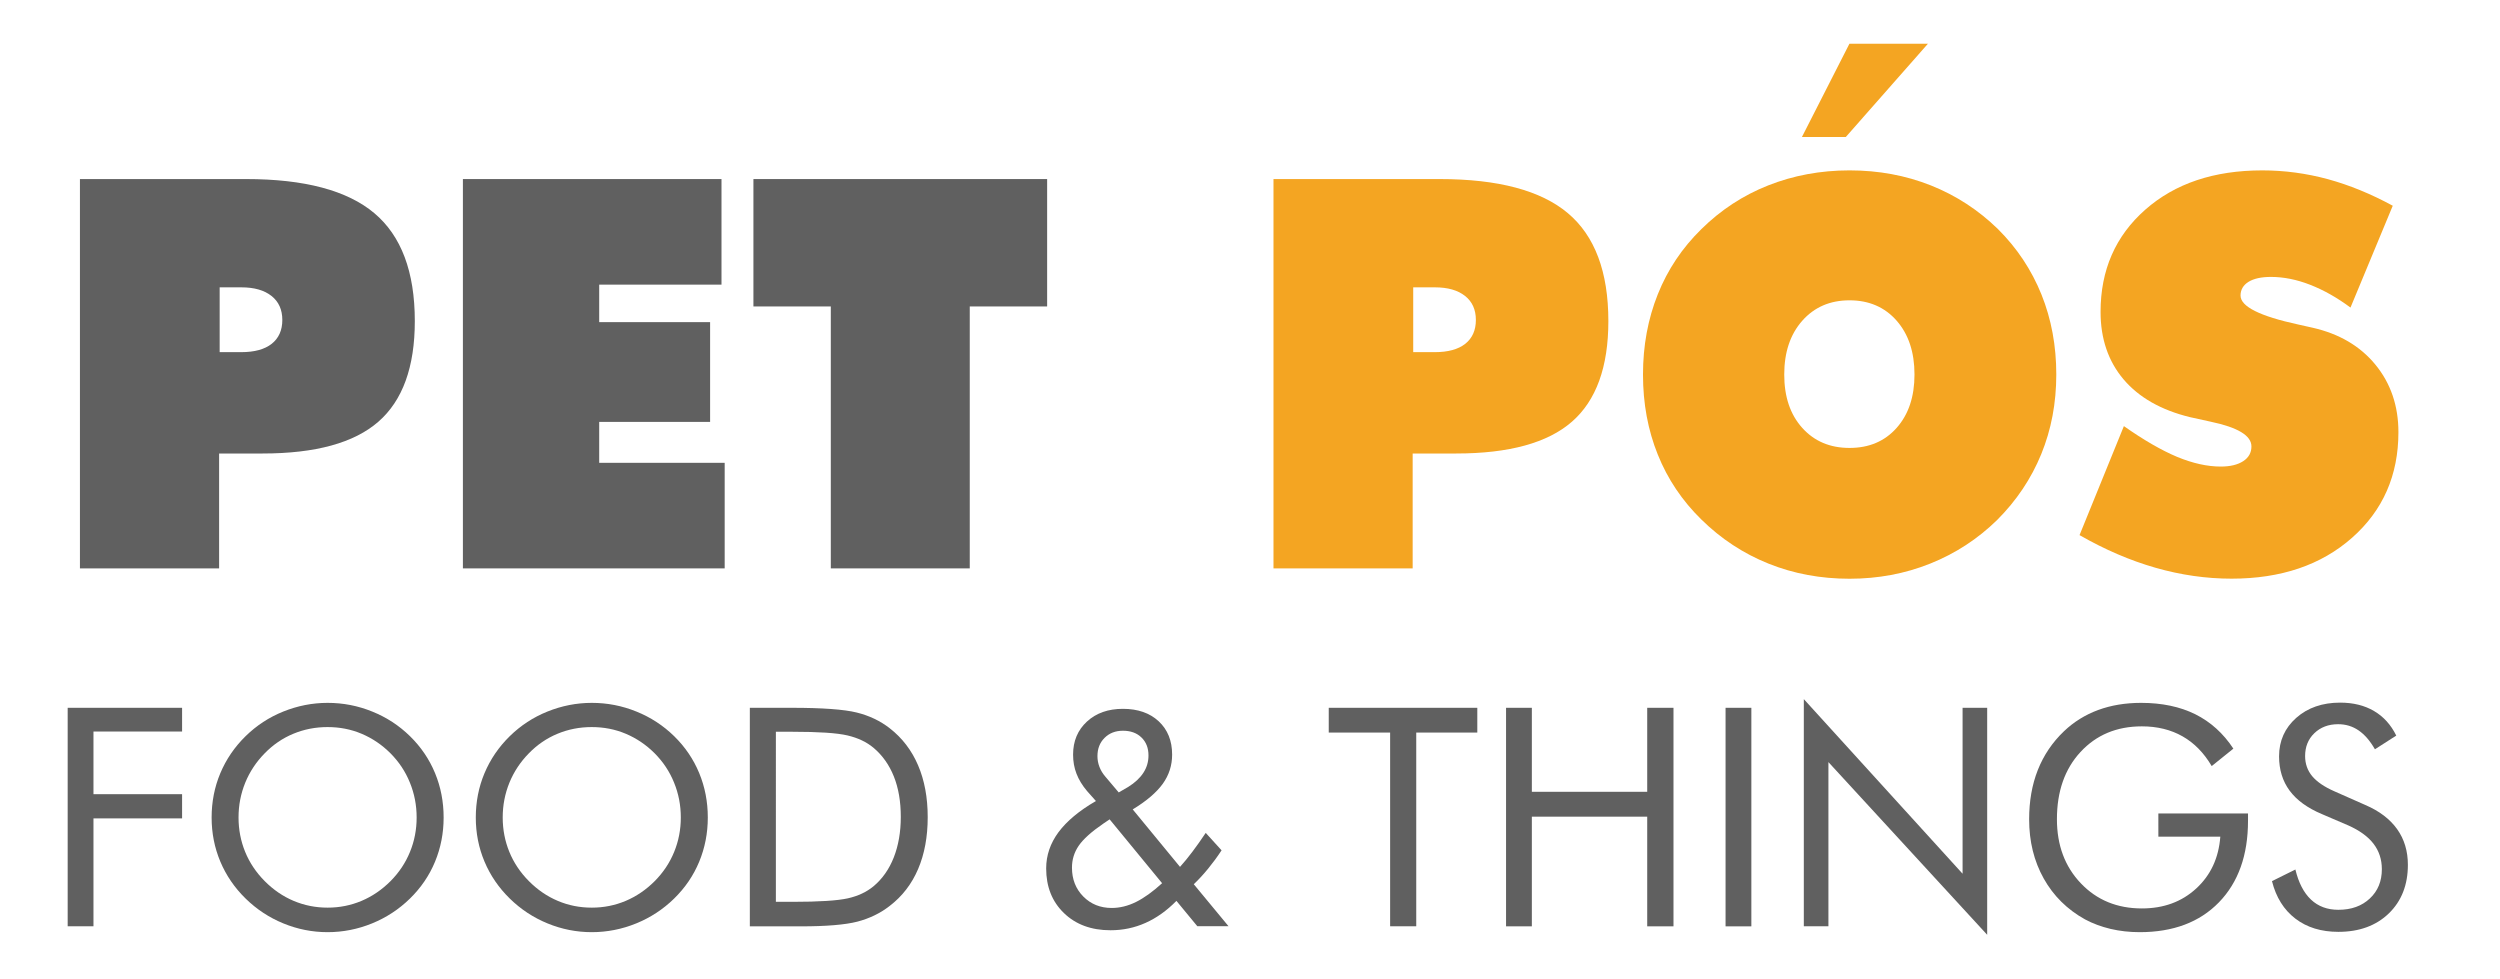 <?xml version="1.0" encoding="utf-8"?>
<!-- Generator: Adobe Illustrator 23.1.0, SVG Export Plug-In . SVG Version: 6.00 Build 0)  -->
<svg version="1.1" id="Layer_1" xmlns="http://www.w3.org/2000/svg" xmlns:xlink="http://www.w3.org/1999/xlink" x="0px" y="0px"
	 width="314px" height="123px" viewBox="0 0 314 123" style="enable-background:new 0 0 314 123;" xml:space="preserve">
<style type="text/css">
	.st0{fill:#606060;}
	.st1{fill:#F4A522;}
</style>
<g>
	<g>
		<path class="st0" d="M10.04,71.39v-48.9h20.87c7.34,0,12.71,1.43,16.1,4.28c3.39,2.85,5.09,7.37,5.09,13.56
			c0,5.77-1.53,9.98-4.58,12.64s-7.9,3.99-14.53,3.99h-5.47v14.43H10.04z M27.59,36.08v8.15h2.72c1.66,0,2.93-0.35,3.82-1.05
			c0.88-0.7,1.33-1.7,1.33-2.99c0-1.29-0.45-2.3-1.36-3.02c-0.91-0.72-2.17-1.08-3.78-1.08H27.59z"/>
		<path class="st0" d="M58.14,71.39v-48.9h32.48v13.26H75.26v4.71h13.93v12.53H75.26v5.14h15.76v13.26H58.14z"/>
		<path class="st0" d="M104.35,71.39v-32.9h-9.72v-16h36.89v16h-9.72v32.9H104.35z"/>
	</g>
	<g>
		<path class="st1" d="M159.95,71.39v-48.9h20.87c7.34,0,12.71,1.43,16.1,4.28c3.39,2.85,5.09,7.37,5.09,13.56
			c0,5.77-1.53,9.98-4.58,12.64s-7.9,3.99-14.53,3.99h-5.47v14.43H159.95z M177.5,36.08v8.15h2.72c1.66,0,2.93-0.35,3.82-1.05
			c0.88-0.7,1.33-1.7,1.33-2.99c0-1.29-0.45-2.3-1.36-3.02c-0.91-0.72-2.17-1.08-3.78-1.08H177.5z"/>
		<path class="st1" d="M258.27,47.04c0,3.58-0.63,6.92-1.89,10c-1.26,3.08-3.11,5.84-5.54,8.27c-2.43,2.38-5.24,4.21-8.41,5.48
			c-3.17,1.27-6.55,1.9-10.13,1.9c-3.63,0-7.02-0.63-10.18-1.9c-3.16-1.27-5.97-3.12-8.43-5.54c-2.41-2.36-4.24-5.08-5.47-8.15
			c-1.24-3.07-1.86-6.42-1.86-10.05c0-3.63,0.62-6.99,1.86-10.09s3.06-5.82,5.47-8.18c2.43-2.4,5.23-4.24,8.39-5.49
			s6.57-1.89,10.22-1.89c3.65,0,7.05,0.63,10.22,1.89c3.16,1.26,5.97,3.09,8.43,5.49c2.39,2.38,4.21,5.12,5.46,8.22
			C257.65,40.08,258.27,43.43,258.27,47.04z M232.3,56.26c2.46,0,4.43-0.84,5.92-2.52c1.49-1.68,2.24-3.91,2.24-6.7
			c0-2.81-0.75-5.06-2.24-6.76c-1.49-1.7-3.47-2.56-5.92-2.56c-2.45,0-4.43,0.86-5.94,2.57s-2.26,3.96-2.26,6.75s0.75,5.02,2.26,6.7
			C227.87,55.42,229.85,56.26,232.3,56.26z M242.15,5.49l-10.32,11.72h-5.51l5.97-11.72H242.15z"/>
		<path class="st1" d="M261.19,67.21l5.57-13.69c2.5,1.76,4.73,3.04,6.68,3.86c1.96,0.81,3.79,1.22,5.49,1.22
			c1.19,0,2.13-0.23,2.82-0.68s1.03-1.07,1.03-1.85c0-1.36-1.71-2.39-5.14-3.11c-1.11-0.25-1.97-0.43-2.59-0.57
			c-3.63-0.89-6.4-2.47-8.33-4.74c-1.92-2.27-2.89-5.1-2.89-8.48c0-5.25,1.87-9.53,5.61-12.83c3.74-3.3,8.64-4.94,14.7-4.94
			c2.79,0,5.53,0.37,8.23,1.1c2.7,0.74,5.42,1.85,8.16,3.34l-5.31,12.79c-1.68-1.25-3.37-2.2-5.06-2.86
			c-1.69-0.66-3.33-0.99-4.93-0.99c-1.22,0-2.16,0.21-2.82,0.62c-0.66,0.41-1,0.99-1,1.72c0,1.38,2.42,2.59,7.26,3.64
			c0.77,0.18,1.37,0.31,1.79,0.4c3.34,0.76,5.97,2.3,7.89,4.64c1.92,2.34,2.89,5.17,2.89,8.48c0,5.41-1.94,9.83-5.82,13.26
			c-3.88,3.43-8.93,5.14-15.14,5.14c-3.18,0-6.37-0.46-9.55-1.37S264.38,69.04,261.19,67.21z"/>
	</g>
	<g>
		<path class="st0" d="M8.5,116.34V88.9h14.37v2.98H11.74v7.87h11.13v3.04H11.74v13.55H8.5z"/>
		<path class="st0" d="M55.72,102.68c0,1.96-0.36,3.81-1.08,5.55s-1.77,3.28-3.15,4.63c-1.38,1.35-2.97,2.39-4.76,3.12
			c-1.79,0.73-3.66,1.1-5.58,1.1c-1.93,0-3.78-0.37-5.56-1.1s-3.36-1.77-4.74-3.12c-1.39-1.36-2.45-2.91-3.18-4.65
			s-1.09-3.58-1.09-5.53c0-1.96,0.36-3.82,1.09-5.56s1.79-3.3,3.18-4.66c1.37-1.34,2.94-2.37,4.73-3.09
			c1.79-0.72,3.64-1.09,5.57-1.09c1.94,0,3.8,0.36,5.6,1.09c1.79,0.72,3.38,1.76,4.74,3.09c1.38,1.35,2.43,2.9,3.15,4.64
			C55.36,98.84,55.72,100.7,55.72,102.68z M41.15,114c1.49,0,2.91-0.28,4.26-0.85c1.35-0.57,2.56-1.4,3.64-2.48
			c1.07-1.08,1.88-2.29,2.44-3.66c0.56-1.36,0.84-2.81,0.84-4.33c0-1.54-0.28-3-0.85-4.39c-0.56-1.39-1.38-2.61-2.43-3.67
			c-1.07-1.07-2.28-1.89-3.63-2.46s-2.77-0.84-4.28-0.84c-1.52,0-2.95,0.28-4.3,0.84c-1.35,0.56-2.55,1.38-3.6,2.46
			c-1.07,1.09-1.88,2.32-2.44,3.69c-0.56,1.38-0.84,2.83-0.84,4.37c0,1.52,0.28,2.96,0.83,4.31s1.37,2.58,2.45,3.67
			c1.09,1.1,2.31,1.93,3.64,2.49C38.23,113.72,39.65,114,41.15,114z"/>
		<path class="st0" d="M88.9,102.68c0,1.96-0.36,3.81-1.08,5.55s-1.77,3.28-3.15,4.63c-1.38,1.35-2.97,2.39-4.76,3.12
			c-1.79,0.73-3.66,1.1-5.58,1.1c-1.93,0-3.78-0.37-5.56-1.1s-3.36-1.77-4.74-3.12c-1.39-1.36-2.45-2.91-3.18-4.65
			s-1.09-3.58-1.09-5.53c0-1.96,0.36-3.82,1.09-5.56s1.79-3.3,3.18-4.66c1.37-1.34,2.94-2.37,4.73-3.09
			c1.79-0.72,3.64-1.09,5.57-1.09c1.94,0,3.8,0.36,5.6,1.09c1.79,0.72,3.38,1.76,4.74,3.09c1.38,1.35,2.43,2.9,3.15,4.64
			C88.54,98.84,88.9,100.7,88.9,102.68z M74.33,114c1.49,0,2.91-0.28,4.26-0.85c1.35-0.57,2.56-1.4,3.64-2.48
			c1.07-1.08,1.88-2.29,2.44-3.66c0.56-1.36,0.84-2.81,0.84-4.33c0-1.54-0.28-3-0.85-4.39c-0.56-1.39-1.38-2.61-2.43-3.67
			c-1.07-1.07-2.28-1.89-3.63-2.46s-2.77-0.84-4.28-0.84c-1.52,0-2.95,0.28-4.3,0.84c-1.35,0.56-2.55,1.38-3.6,2.46
			c-1.07,1.09-1.88,2.32-2.44,3.69c-0.56,1.38-0.84,2.83-0.84,4.37c0,1.52,0.28,2.96,0.83,4.31s1.37,2.58,2.45,3.67
			c1.09,1.1,2.31,1.93,3.64,2.49C71.4,113.72,72.82,114,74.33,114z"/>
		<path class="st0" d="M94.18,116.34V88.9h5.23c3.87,0,6.6,0.2,8.18,0.59c1.58,0.39,2.97,1.05,4.16,1.98
			c1.56,1.21,2.75,2.76,3.56,4.65s1.21,4.06,1.21,6.52c0,2.45-0.4,4.62-1.2,6.5c-0.8,1.88-1.99,3.43-3.57,4.64
			c-1.19,0.93-2.55,1.58-4.07,1.98c-1.52,0.39-3.89,0.59-7.1,0.59h-1.17H94.18z M97.46,113.27h2.07c3.35,0,5.67-0.15,6.96-0.44
			s2.36-0.8,3.22-1.51c1.12-0.94,1.97-2.15,2.55-3.63c0.58-1.48,0.88-3.18,0.88-5.09c0-1.92-0.29-3.62-0.87-5.07
			s-1.43-2.66-2.56-3.61c-0.86-0.72-1.95-1.24-3.27-1.55c-1.32-0.31-3.63-0.46-6.92-0.46h-2.07V113.27z"/>
		<path class="st0" d="M150.39,116.34l-2.63-3.19c-1.2,1.22-2.5,2.15-3.87,2.76c-1.38,0.62-2.85,0.93-4.41,0.93
			c-2.41,0-4.36-0.72-5.85-2.16c-1.49-1.44-2.23-3.31-2.23-5.61c0-1.64,0.52-3.15,1.55-4.55c1.04-1.39,2.6-2.7,4.7-3.91l-1.12-1.26
			c-0.6-0.71-1.04-1.44-1.32-2.17c-0.29-0.74-0.43-1.54-0.43-2.4c0-1.7,0.58-3.08,1.74-4.15c1.16-1.07,2.67-1.6,4.52-1.6
			c1.87,0,3.37,0.52,4.5,1.57c1.12,1.05,1.68,2.44,1.68,4.18c0,1.35-0.39,2.57-1.18,3.67c-0.79,1.09-2.05,2.17-3.77,3.21l5.94,7.22
			c0.5-0.55,1.01-1.18,1.54-1.88c0.53-0.71,1.1-1.5,1.69-2.39l1.99,2.19c-0.53,0.81-1.09,1.57-1.67,2.28s-1.18,1.37-1.82,1.98
			l4.36,5.27H150.39z M145.96,110.93l-6.59-8.02l-0.8,0.54c-1.49,1.02-2.52,1.95-3.08,2.77c-0.57,0.83-0.85,1.74-0.85,2.76
			c0,1.45,0.47,2.66,1.42,3.62c0.95,0.96,2.14,1.44,3.57,1.44c1.02,0,2.04-0.25,3.05-0.75S144.79,112,145.96,110.93z M140.51,99.53
			l1.19-0.69c0.84-0.52,1.48-1.12,1.91-1.78c0.43-0.66,0.64-1.39,0.64-2.17c0-0.94-0.29-1.69-0.88-2.26
			c-0.58-0.57-1.36-0.85-2.33-0.85c-0.94,0-1.71,0.3-2.31,0.9c-0.6,0.6-0.89,1.36-0.89,2.29c0,0.46,0.08,0.91,0.25,1.35
			c0.17,0.44,0.41,0.84,0.74,1.22L140.51,99.53z"/>
		<path class="st0" d="M174.6,116.34V92.01h-7.71V88.9h18.66v3.11h-7.67v24.33H174.6z"/>
		<path class="st0" d="M189.16,116.34V88.9h3.24v10.55h14.49V88.9h3.3v27.45h-3.3v-13.78H192.4v13.78H189.16z"/>
		<path class="st0" d="M216.73,116.34V88.9h3.24v27.45H216.73z"/>
		<path class="st0" d="M226.56,116.34V87.81l19.94,21.93V88.9h3.09v28.51l-19.94-21.69v20.62H226.56z"/>
		<path class="st0" d="M271.1,102.17h11.25v0.92c0,4.32-1.22,7.74-3.65,10.24c-2.43,2.5-5.75,3.75-9.96,3.75
			c-1.28,0-2.5-0.14-3.66-0.41c-1.16-0.28-2.23-0.67-3.21-1.2c-2.23-1.24-3.96-2.95-5.18-5.13c-1.22-2.18-1.83-4.66-1.83-7.43
			c0-2.29,0.36-4.35,1.09-6.2c0.73-1.84,1.82-3.47,3.29-4.87c1.23-1.17,2.66-2.06,4.28-2.66c1.63-0.6,3.43-0.9,5.4-0.9
			c2.62,0,4.89,0.48,6.81,1.43c1.92,0.96,3.52,2.4,4.78,4.32l-2.72,2.19c-0.98-1.66-2.2-2.91-3.67-3.74
			c-1.46-0.83-3.17-1.25-5.1-1.25c-3.17,0-5.73,1.08-7.71,3.22s-2.96,4.96-2.96,8.44c0,3.27,1,5.96,3.01,8.06
			c2,2.1,4.56,3.15,7.66,3.15c2.73,0,5-0.83,6.82-2.5c1.82-1.67,2.83-3.84,3.03-6.51h-7.78V102.17z"/>
		<path class="st0" d="M297.07,101.1c1.78,0.76,3.11,1.78,4.01,3.04c0.9,1.26,1.35,2.76,1.35,4.48c0,2.52-0.8,4.56-2.39,6.1
			c-1.59,1.54-3.71,2.32-6.34,2.32c-2.15,0-3.95-0.55-5.4-1.66c-1.45-1.11-2.43-2.68-2.94-4.71l2.94-1.46
			c0.4,1.66,1.05,2.92,1.96,3.78c0.91,0.86,2.06,1.28,3.44,1.28c1.63,0,2.94-0.47,3.95-1.42c1.01-0.94,1.51-2.17,1.51-3.68
			c0-1.22-0.35-2.29-1.05-3.2c-0.7-0.91-1.76-1.67-3.17-2.3l-3.31-1.42c-1.81-0.76-3.16-1.74-4.05-2.94
			c-0.89-1.2-1.33-2.64-1.33-4.31c0-1.95,0.72-3.56,2.16-4.84c1.44-1.27,3.28-1.91,5.51-1.91c1.64,0,3.06,0.35,4.25,1.05
			c1.2,0.7,2.13,1.73,2.8,3.09l-2.68,1.72c-0.61-1.06-1.29-1.85-2.05-2.37c-0.76-0.52-1.61-0.78-2.57-0.78
			c-1.22,0-2.21,0.38-2.99,1.13c-0.78,0.75-1.16,1.71-1.16,2.87c0,0.97,0.3,1.82,0.89,2.53c0.6,0.71,1.52,1.34,2.77,1.89
			L297.07,101.1z"/>
	</g>
</g>
</svg>
